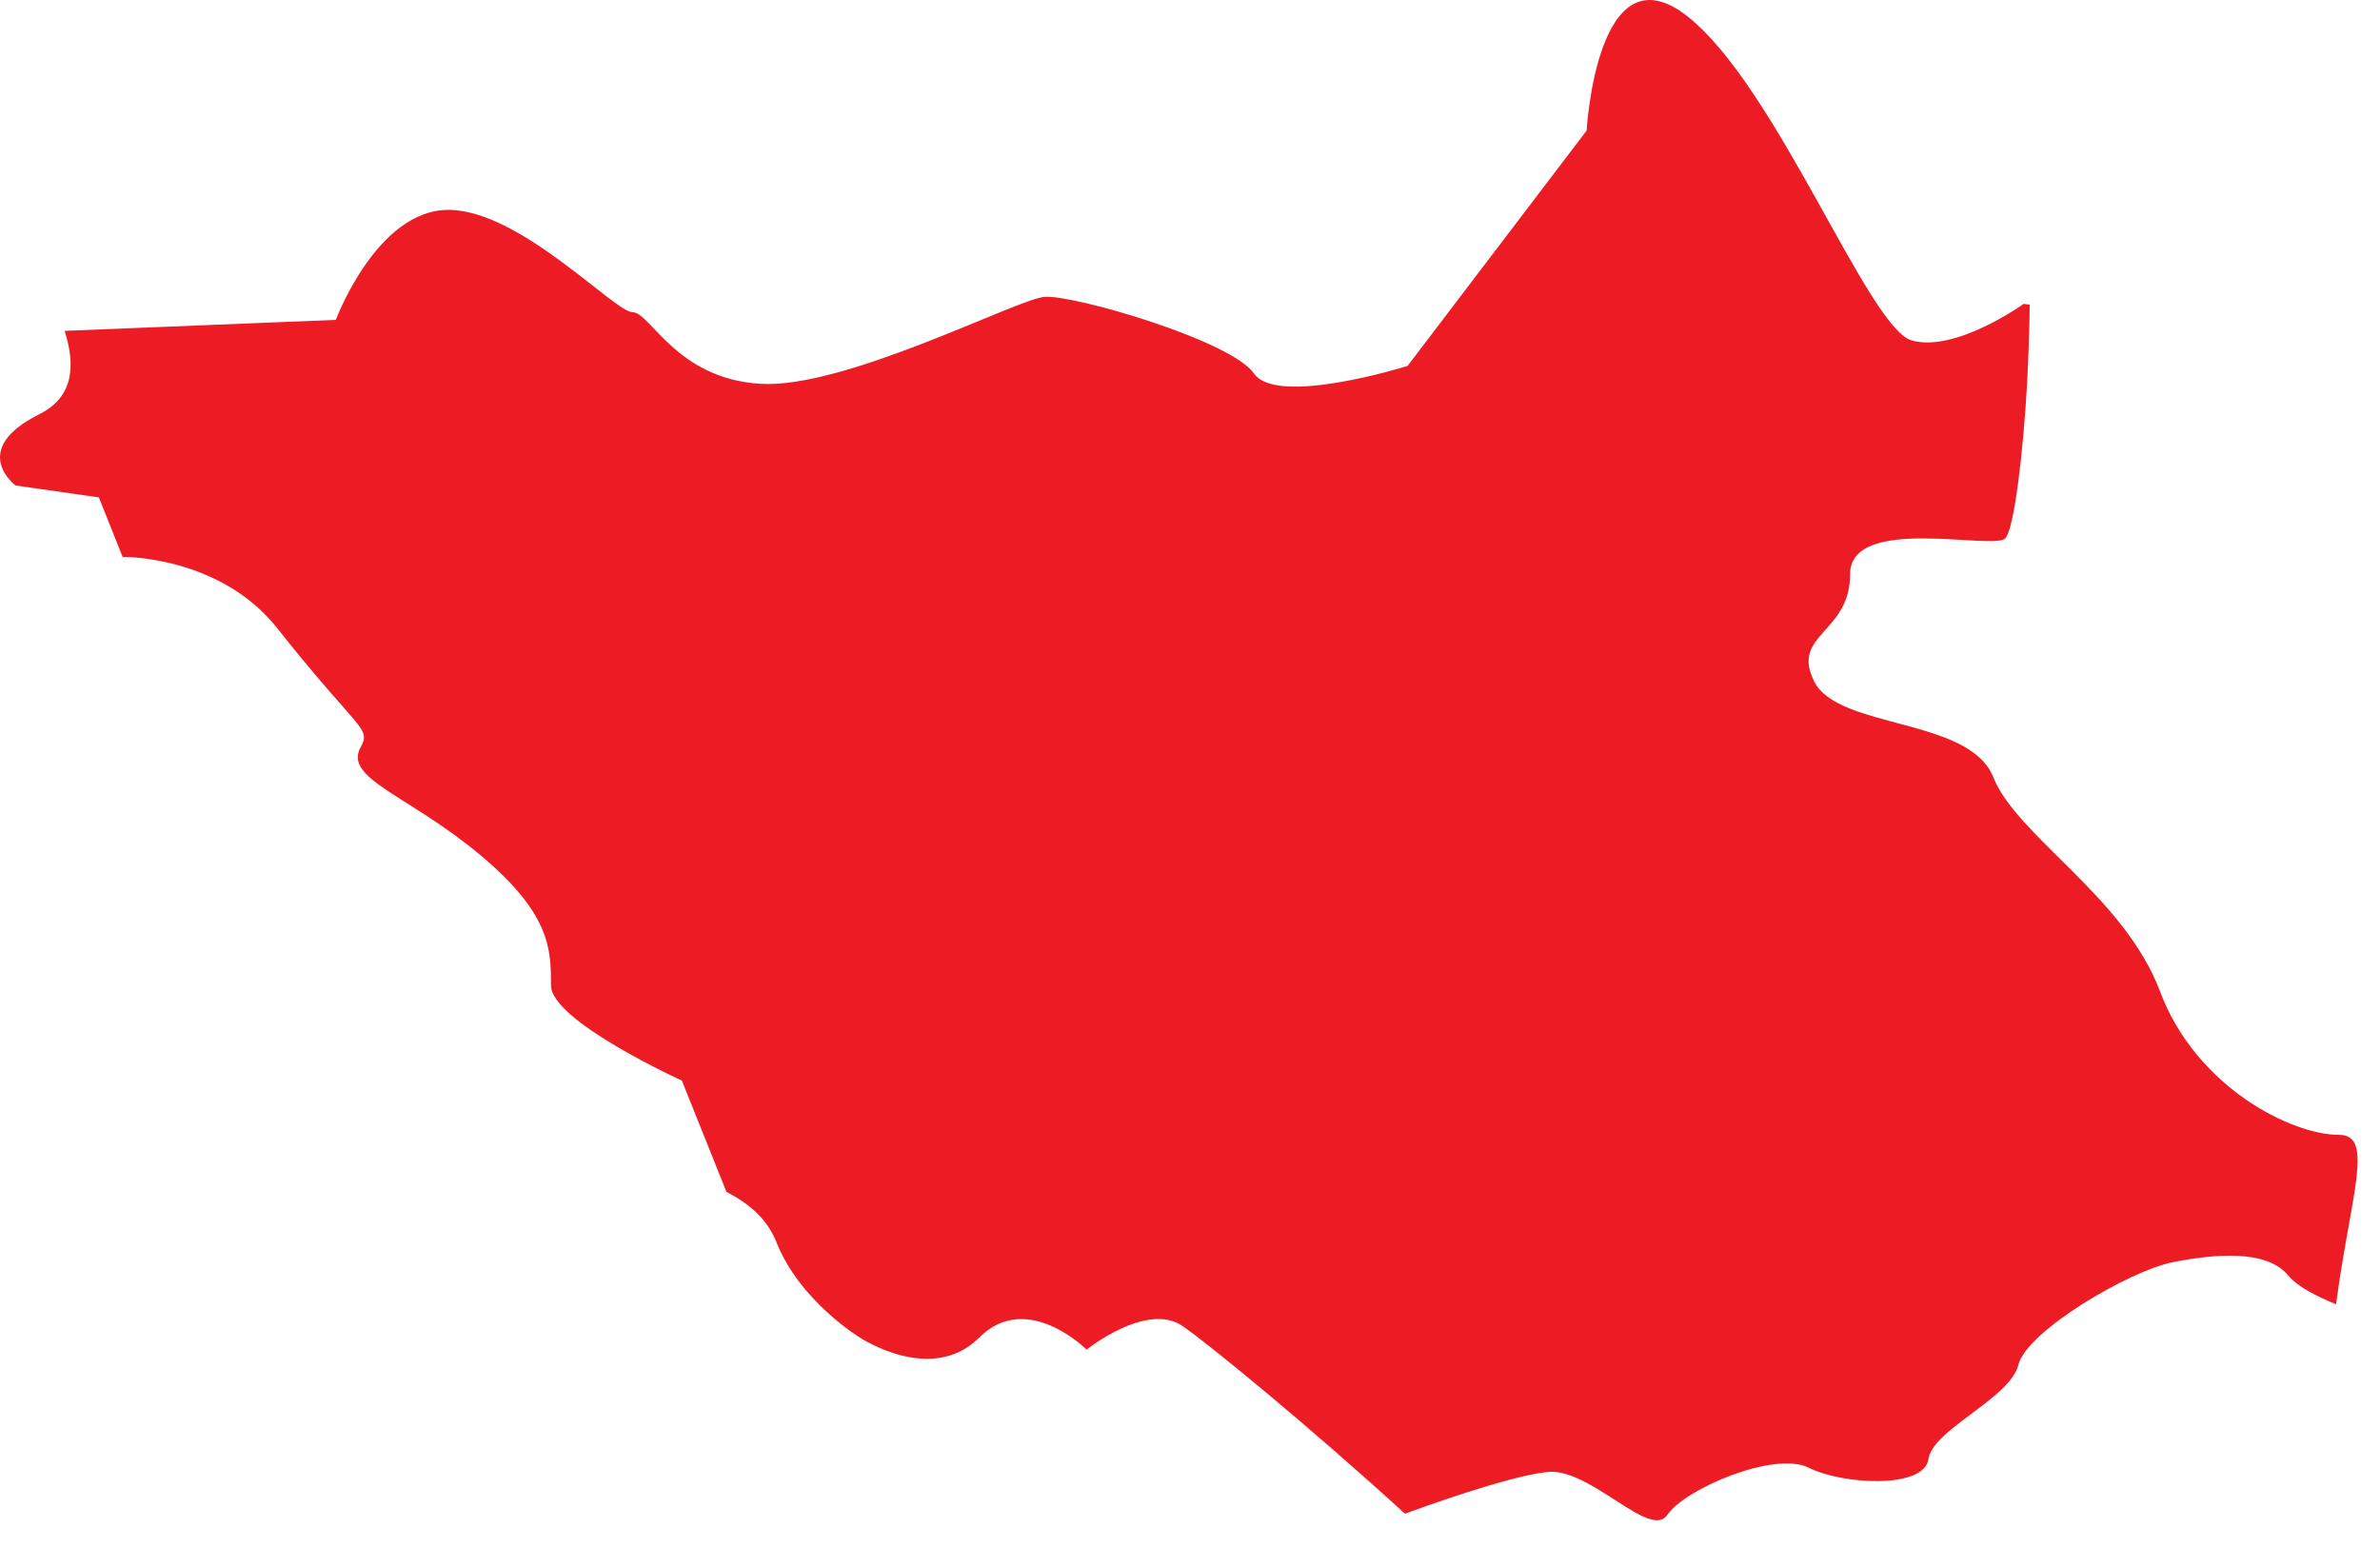 <?xml version="1.0" encoding="UTF-8" standalone="no"?>
<svg width="60px" height="39px" viewBox="0 0 60 39" version="1.1" xmlns="http://www.w3.org/2000/svg" xmlns:xlink="http://www.w3.org/1999/xlink" xmlns:sketch="http://www.bohemiancoding.com/sketch/ns">
    <!-- Generator: Sketch 3.4 (15588) - http://www.bohemiancoding.com/sketch -->
    <title>Fill 20</title>
    <desc>Created with Sketch.</desc>
    <defs></defs>
    <g id="Page-1" stroke="none" stroke-width="1" fill="none" fill-rule="evenodd" sketch:type="MSPage">
        <path d="M1.629,8.341 L8.466,8.064 C8.466,8.064 9.498,5.291 11.304,5.291 C13.109,5.291 15.495,7.871 15.947,7.871 C16.398,7.871 17.043,9.547 19.171,9.676 C21.299,9.805 25.619,7.548 26.329,7.484 C27.038,7.419 31.036,8.58 31.616,9.418 C32.197,10.257 35.485,9.225 35.485,9.225 L39.999,3.292 C39.999,3.292 40.257,-1.351 42.514,0.391 C44.771,2.132 47.092,8.258 48.189,8.58 C49.285,8.902 51.018,7.66 51.018,7.66 L51.17,7.681 C51.165,8.181 51.131,9.175 51.102,9.684 C51.005,11.4 50.778,13.346 50.55,13.574 C50.248,13.876 46.641,12.971 46.641,14.474 C46.641,15.978 45.137,15.978 45.737,17.181 C46.341,18.385 49.648,18.085 50.248,19.588 C50.85,21.092 53.557,22.596 54.458,25.002 C55.362,27.406 57.767,28.61 58.969,28.61 C59.866,28.61 59.259,30.12 58.892,32.881 C58.396,32.675 57.929,32.446 57.678,32.146 C57.139,31.499 55.844,31.607 54.765,31.822 C53.687,32.038 51.098,33.548 50.882,34.411 C50.813,34.688 50.561,34.951 50.258,35.207 C49.607,35.757 48.69,36.272 48.616,36.785 C48.508,37.54 46.459,37.432 45.596,37 C44.733,36.569 42.467,37.54 42.036,38.187 C41.604,38.834 40.094,37 39.015,37.108 C38.021,37.209 35.765,38.034 35.418,38.16 C33.096,36.035 30.41,33.828 29.798,33.42 C28.895,32.82 27.393,34.024 27.393,34.024 C27.393,34.024 25.89,32.517 24.686,33.72 C23.483,34.924 21.679,33.72 21.679,33.72 C21.679,33.72 20.176,32.82 19.574,31.317 C19.328,30.703 18.876,30.342 18.313,30.046 L17.19,27.241 C17.19,27.241 13.89,25.742 13.89,24.841 C13.89,23.941 13.89,23.04 12.09,21.54 C10.29,20.04 8.658,19.63 9.09,18.84 C9.365,18.335 9.065,18.462 6.991,15.84 C5.537,14.002 3.091,14.039 3.091,14.039 L2.492,12.539 L0.392,12.239 C0.392,12.239 -0.808,11.342 0.992,10.442 C1.891,9.992 1.891,9.167 1.629,8.341" id="Fill-20" fill="#ED1C24" sketch:type="MSShapeGroup"></path>
    </g>
</svg>